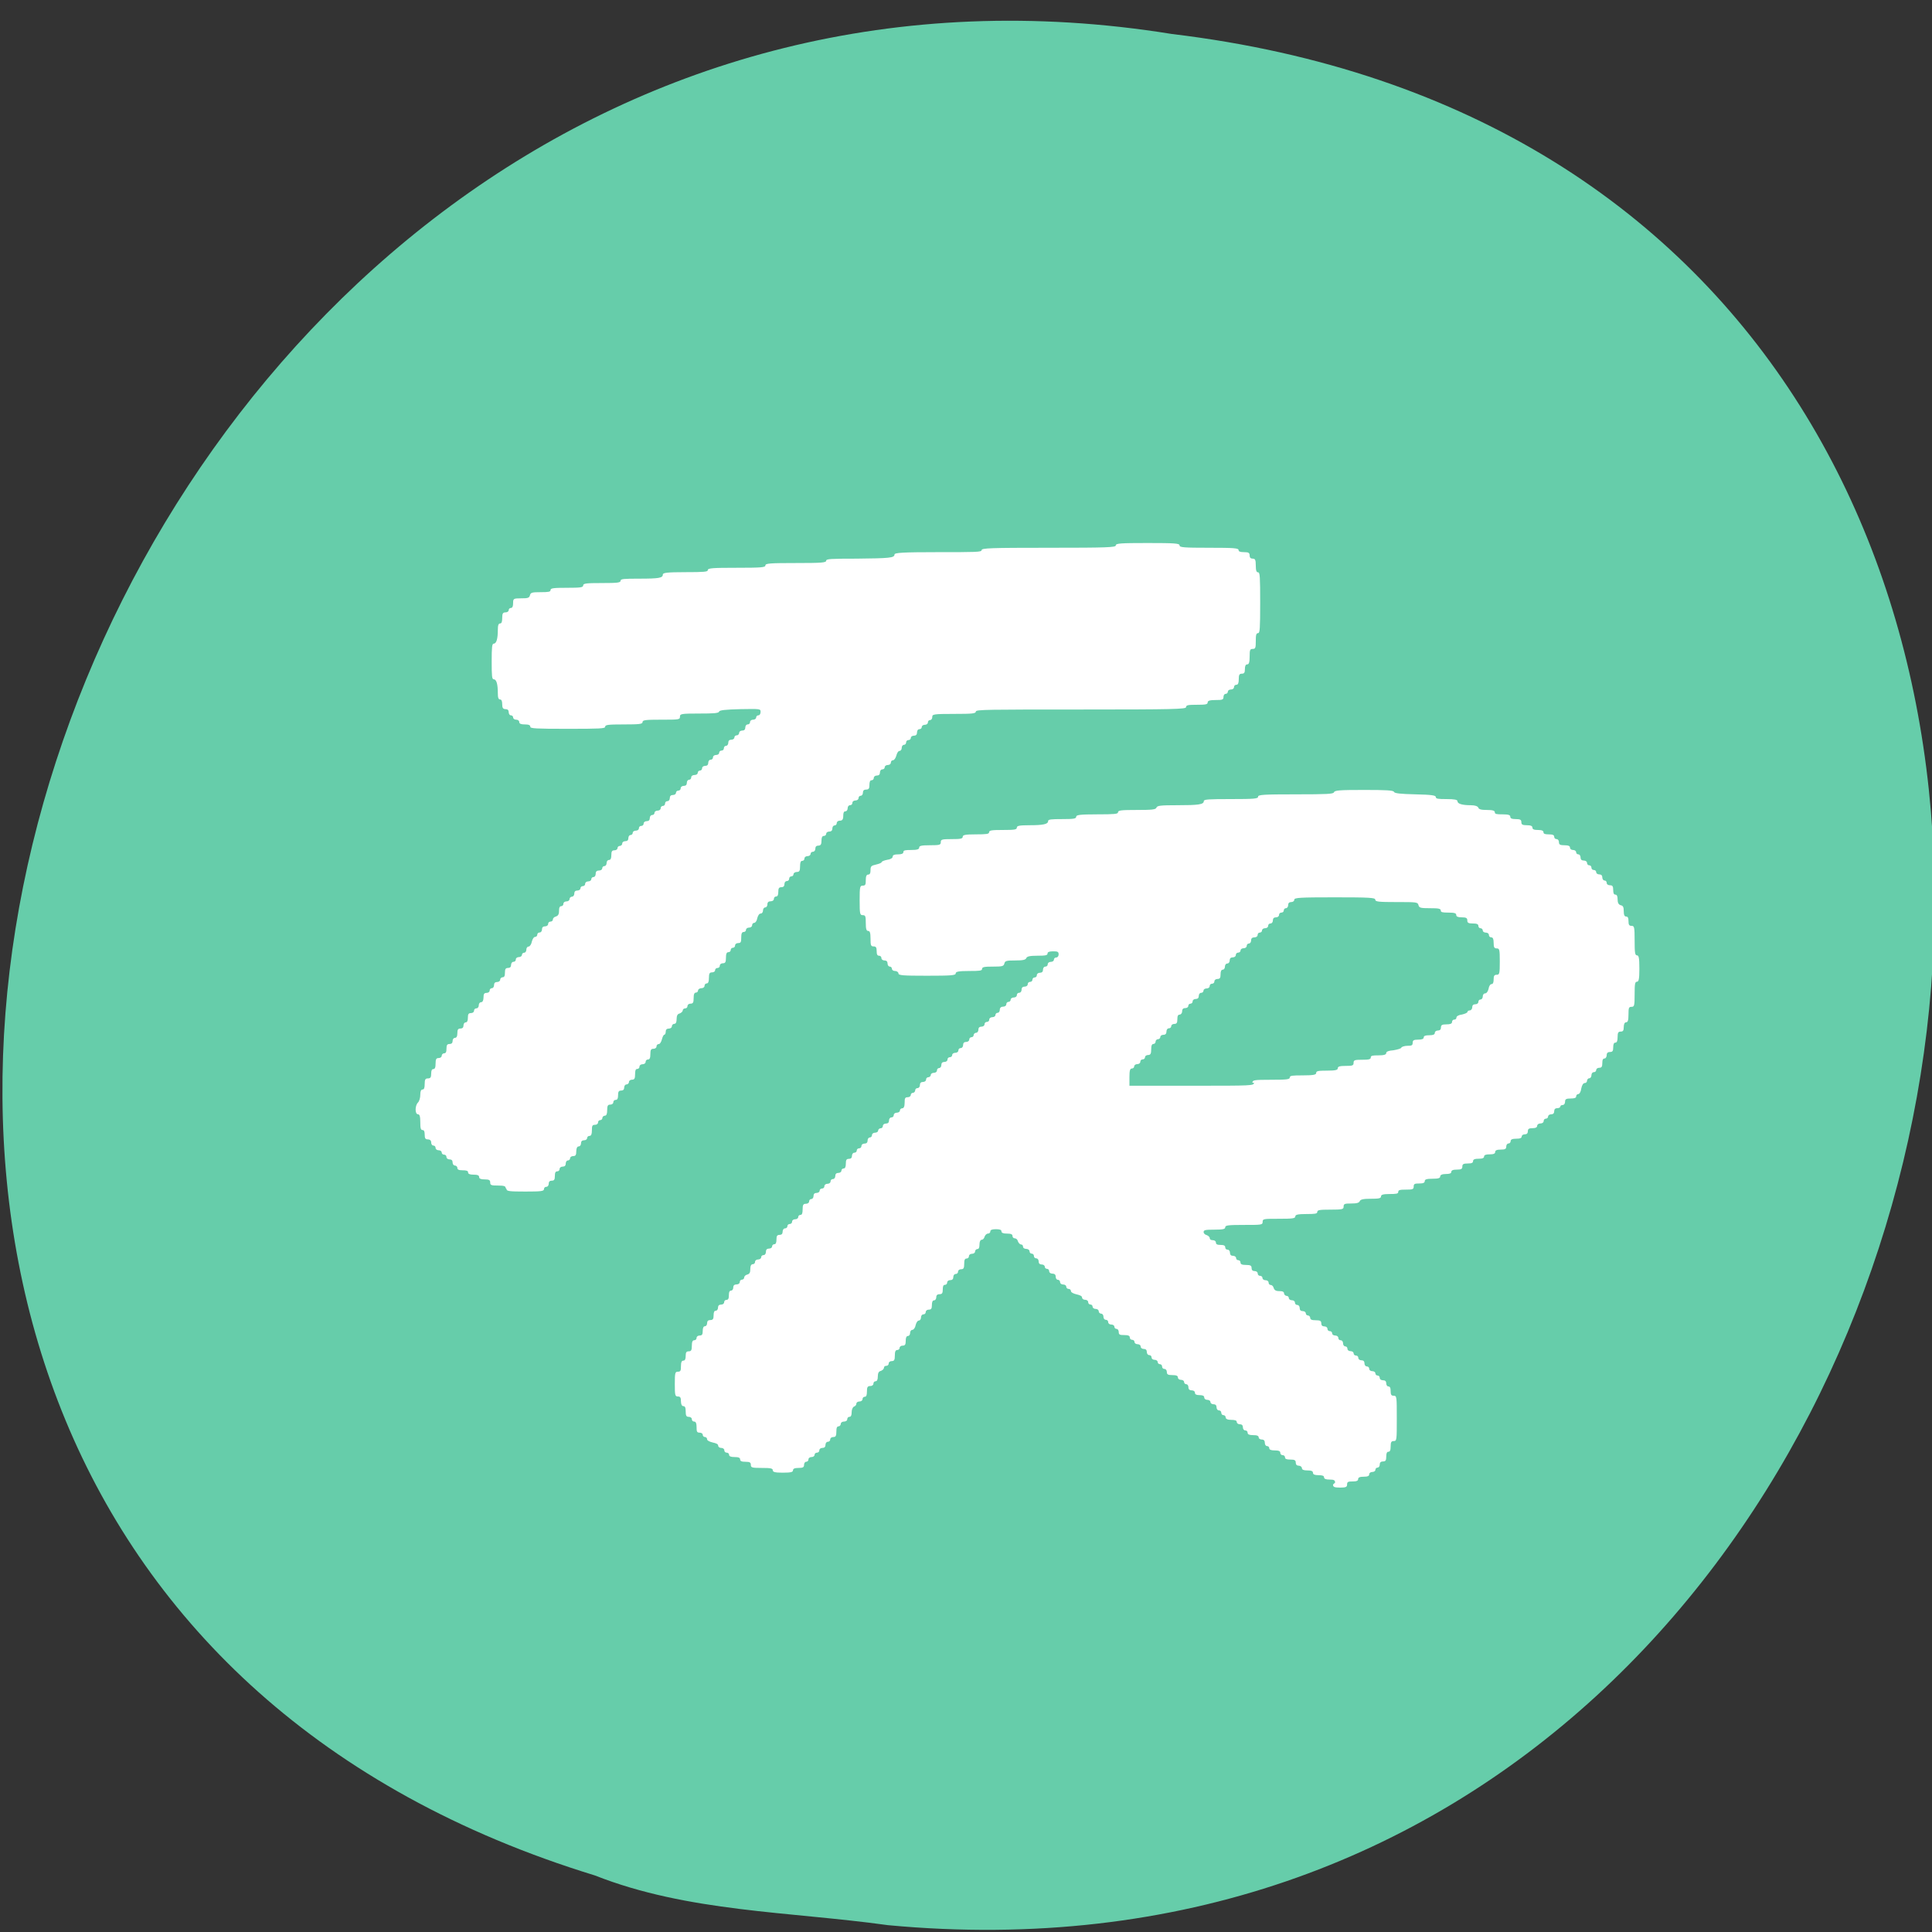 <svg xmlns="http://www.w3.org/2000/svg" viewBox="0 0 22 22"><rect x="0" y="0" width="22" height="22" fill="#333333" stroke="none"/><path d="m 10.11 21.922 c 13.344 1.254 16.938 -19.891 3.234 -21.535 c -12.602 -2.035 -19.09 17.13 -6.57 20.969 c 1.059 0.418 2.215 0.41 3.336 0.566" fill="#66cdaa"/><g fill="#fff" fill-rule="evenodd"><path d="m 15.203 16.883 c 0 -0.027 -0.012 -0.035 -0.063 -0.035 c -0.043 0 -0.063 -0.008 -0.063 -0.027 c 0 -0.016 -0.02 -0.023 -0.063 -0.023 c -0.043 0 -0.063 -0.008 -0.063 -0.027 c 0 -0.02 -0.02 -0.027 -0.063 -0.027 c -0.043 0 -0.063 -0.008 -0.063 -0.027 c 0 -0.012 -0.016 -0.027 -0.035 -0.027 c -0.023 0 -0.035 -0.012 -0.035 -0.035 c 0 -0.027 -0.012 -0.035 -0.063 -0.035 c -0.043 0 -0.059 -0.008 -0.059 -0.023 c 0 -0.016 -0.012 -0.027 -0.027 -0.027 c -0.016 0 -0.027 -0.012 -0.027 -0.027 c 0 -0.02 -0.02 -0.027 -0.063 -0.027 c -0.043 0 -0.063 -0.008 -0.063 -0.027 c 0 -0.012 -0.012 -0.023 -0.027 -0.023 c -0.012 0 -0.023 -0.016 -0.023 -0.035 c 0 -0.027 -0.012 -0.039 -0.035 -0.039 c -0.02 0 -0.035 -0.012 -0.035 -0.023 c 0 -0.02 -0.02 -0.027 -0.063 -0.027 c -0.043 0 -0.063 -0.008 -0.063 -0.027 c 0 -0.016 -0.012 -0.027 -0.027 -0.027 c -0.016 0 -0.027 -0.016 -0.027 -0.035 c 0 -0.023 -0.012 -0.035 -0.035 -0.035 c -0.02 0 -0.035 -0.012 -0.035 -0.027 c 0 -0.016 -0.02 -0.023 -0.063 -0.023 c -0.043 0 -0.063 -0.012 -0.063 -0.027 c 0 -0.016 -0.012 -0.027 -0.027 -0.027 c -0.012 0 -0.023 -0.012 -0.023 -0.027 c 0 -0.016 -0.012 -0.027 -0.027 -0.027 c -0.016 0 -0.027 -0.016 -0.027 -0.035 c 0 -0.023 -0.012 -0.035 -0.035 -0.035 c -0.02 0 -0.035 -0.012 -0.035 -0.027 c 0 -0.012 -0.016 -0.023 -0.035 -0.023 c -0.02 0 -0.035 -0.012 -0.035 -0.027 c 0 -0.02 -0.02 -0.027 -0.055 -0.027 c -0.035 0 -0.051 -0.008 -0.051 -0.027 c 0 -0.016 -0.016 -0.027 -0.035 -0.027 c -0.027 0 -0.039 -0.012 -0.039 -0.035 c 0 -0.02 -0.012 -0.035 -0.023 -0.035 c -0.016 0 -0.027 -0.012 -0.027 -0.027 c 0 -0.012 -0.016 -0.023 -0.035 -0.023 c -0.02 0 -0.035 -0.012 -0.035 -0.027 c 0 -0.02 -0.02 -0.027 -0.063 -0.027 c -0.051 0 -0.063 -0.008 -0.063 -0.035 c 0 -0.02 -0.012 -0.035 -0.027 -0.035 c -0.016 0 -0.027 -0.012 -0.027 -0.027 c 0 -0.016 -0.012 -0.027 -0.023 -0.027 c -0.016 0 -0.027 -0.012 -0.027 -0.023 c 0 -0.016 -0.016 -0.027 -0.035 -0.027 c -0.02 0 -0.035 -0.012 -0.035 -0.027 c 0 -0.016 -0.012 -0.027 -0.027 -0.027 c -0.016 0 -0.027 -0.016 -0.027 -0.035 c 0 -0.023 -0.012 -0.035 -0.035 -0.035 c -0.02 0 -0.035 -0.012 -0.035 -0.027 c 0 -0.016 -0.016 -0.027 -0.035 -0.027 c -0.02 0 -0.035 -0.012 -0.035 -0.023 c 0 -0.016 -0.012 -0.027 -0.027 -0.027 c -0.016 0 -0.027 -0.012 -0.027 -0.027 c 0 -0.02 -0.02 -0.027 -0.063 -0.027 c -0.051 0 -0.063 -0.004 -0.063 -0.035 c 0 -0.02 -0.012 -0.035 -0.023 -0.035 c -0.016 0 -0.027 -0.012 -0.027 -0.027 c 0 -0.012 -0.016 -0.023 -0.035 -0.023 c -0.02 0 -0.035 -0.012 -0.035 -0.027 c 0 -0.016 -0.012 -0.027 -0.027 -0.027 c -0.016 0 -0.027 -0.016 -0.027 -0.035 c 0 -0.02 -0.012 -0.035 -0.027 -0.035 c -0.012 0 -0.027 -0.012 -0.027 -0.027 c 0 -0.016 -0.016 -0.027 -0.035 -0.027 c -0.02 0 -0.035 -0.012 -0.035 -0.027 c 0 -0.012 -0.012 -0.023 -0.023 -0.023 c -0.016 0 -0.027 -0.012 -0.027 -0.027 c 0 -0.016 -0.016 -0.027 -0.035 -0.027 c -0.02 0 -0.035 -0.012 -0.035 -0.027 c 0 -0.016 -0.027 -0.027 -0.063 -0.035 c -0.035 -0.008 -0.063 -0.023 -0.063 -0.035 c 0 -0.016 -0.012 -0.027 -0.027 -0.027 c -0.016 0 -0.027 -0.012 -0.027 -0.027 c 0 -0.012 -0.016 -0.023 -0.035 -0.023 c -0.02 0 -0.035 -0.012 -0.035 -0.027 c 0 -0.016 -0.012 -0.027 -0.027 -0.027 c -0.012 0 -0.023 -0.016 -0.023 -0.035 c 0 -0.023 -0.012 -0.035 -0.039 -0.035 c -0.02 0 -0.035 -0.012 -0.035 -0.027 c 0 -0.016 -0.012 -0.027 -0.023 -0.027 c -0.016 0 -0.027 -0.012 -0.027 -0.023 c 0 -0.016 -0.016 -0.027 -0.035 -0.027 c -0.023 0 -0.035 -0.012 -0.035 -0.035 c 0 -0.02 -0.012 -0.035 -0.027 -0.035 c -0.016 0 -0.027 -0.012 -0.027 -0.027 c 0 -0.016 -0.012 -0.027 -0.027 -0.027 c -0.012 0 -0.023 -0.012 -0.023 -0.027 c 0 -0.016 -0.02 -0.027 -0.039 -0.027 c -0.02 0 -0.035 -0.012 -0.035 -0.023 c 0 -0.016 -0.008 -0.027 -0.023 -0.027 c -0.012 0 -0.027 -0.016 -0.035 -0.035 c -0.004 -0.02 -0.02 -0.035 -0.035 -0.035 c -0.016 0 -0.027 -0.012 -0.027 -0.027 c 0 -0.02 -0.02 -0.027 -0.063 -0.027 c -0.043 0 -0.063 -0.008 -0.063 -0.027 c 0 -0.016 -0.02 -0.023 -0.063 -0.023 c -0.043 0 -0.063 0.008 -0.063 0.023 c 0 0.016 -0.012 0.027 -0.027 0.027 c -0.016 0 -0.031 0.016 -0.039 0.035 c -0.004 0.02 -0.02 0.035 -0.031 0.035 c -0.016 0 -0.027 0.02 -0.027 0.055 c 0 0.035 -0.008 0.051 -0.023 0.051 c -0.016 0 -0.027 0.016 -0.027 0.027 c 0 0.016 -0.016 0.027 -0.035 0.027 c -0.02 0 -0.035 0.012 -0.035 0.027 c 0 0.016 -0.012 0.027 -0.027 0.027 c -0.02 0 -0.027 0.016 -0.027 0.063 c 0 0.047 -0.008 0.059 -0.035 0.059 c -0.02 0 -0.035 0.012 -0.035 0.027 c 0 0.016 -0.012 0.027 -0.027 0.027 c -0.016 0 -0.027 0.016 -0.027 0.035 c 0 0.023 -0.012 0.035 -0.035 0.035 c -0.02 0 -0.035 0.012 -0.035 0.027 c 0 0.016 -0.012 0.027 -0.027 0.027 c -0.016 0 -0.023 0.016 -0.023 0.051 c 0 0.043 -0.008 0.055 -0.035 0.055 c -0.027 0 -0.039 0.012 -0.039 0.035 c 0 0.02 -0.012 0.035 -0.023 0.035 c -0.02 0 -0.027 0.02 -0.027 0.055 c 0 0.039 -0.008 0.051 -0.035 0.051 c -0.02 0 -0.035 0.012 -0.035 0.027 c 0 0.016 -0.012 0.027 -0.027 0.027 c -0.016 0 -0.027 0.016 -0.027 0.035 c 0 0.02 -0.012 0.035 -0.023 0.035 c -0.016 0 -0.031 0.023 -0.039 0.055 c -0.004 0.027 -0.023 0.051 -0.035 0.051 c -0.016 0 -0.027 0.016 -0.027 0.035 c 0 0.02 -0.012 0.035 -0.023 0.035 c -0.02 0 -0.027 0.02 -0.027 0.055 c 0 0.043 -0.008 0.055 -0.035 0.055 c -0.02 0 -0.035 0.012 -0.035 0.027 c 0 0.012 -0.012 0.023 -0.027 0.023 c -0.02 0 -0.027 0.02 -0.027 0.063 c 0 0.051 -0.008 0.063 -0.035 0.063 c -0.02 0 -0.035 0.012 -0.035 0.027 c 0 0.016 -0.012 0.027 -0.027 0.027 c -0.016 0 -0.027 0.008 -0.027 0.023 c 0 0.012 -0.016 0.027 -0.035 0.035 c -0.023 0.004 -0.035 0.023 -0.035 0.063 c 0 0.035 -0.008 0.055 -0.027 0.055 c -0.012 0 -0.023 0.012 -0.023 0.027 c 0 0.016 -0.016 0.027 -0.035 0.027 c -0.031 0 -0.039 0.012 -0.039 0.063 c 0 0.043 -0.008 0.059 -0.023 0.059 c -0.016 0 -0.027 0.012 -0.027 0.027 c 0 0.016 -0.016 0.027 -0.035 0.027 c -0.02 0 -0.035 0.012 -0.035 0.023 c 0 0.016 -0.012 0.031 -0.027 0.035 c -0.016 0.008 -0.027 0.035 -0.027 0.066 c 0 0.035 -0.008 0.051 -0.027 0.051 c -0.012 0 -0.023 0.012 -0.023 0.027 c 0 0.016 -0.016 0.027 -0.039 0.027 c -0.02 0 -0.035 0.012 -0.035 0.027 c 0 0.012 -0.012 0.027 -0.023 0.027 c -0.02 0 -0.027 0.016 -0.027 0.059 c 0 0.051 -0.008 0.063 -0.035 0.063 c -0.02 0 -0.035 0.012 -0.035 0.027 c 0 0.016 -0.012 0.027 -0.027 0.027 c -0.016 0 -0.027 0.016 -0.027 0.035 c 0 0.023 -0.012 0.035 -0.035 0.035 c -0.02 0 -0.035 0.012 -0.035 0.027 c 0 0.016 -0.012 0.027 -0.027 0.027 c -0.016 0 -0.027 0.012 -0.027 0.023 c 0 0.016 -0.016 0.027 -0.035 0.027 c -0.02 0 -0.035 0.012 -0.035 0.027 c 0 0.016 -0.012 0.027 -0.027 0.027 c -0.012 0 -0.023 0.016 -0.023 0.035 c 0 0.027 -0.012 0.035 -0.063 0.035 c -0.043 0 -0.063 0.008 -0.063 0.027 c 0 0.02 -0.023 0.027 -0.117 0.027 c -0.09 0 -0.113 -0.008 -0.113 -0.027 c 0 -0.023 -0.027 -0.027 -0.125 -0.027 c -0.113 0 -0.125 -0.004 -0.125 -0.035 c 0 -0.027 -0.012 -0.035 -0.059 -0.035 c -0.047 0 -0.063 -0.008 -0.063 -0.027 c 0 -0.02 -0.02 -0.027 -0.063 -0.027 c -0.043 0 -0.063 -0.008 -0.063 -0.027 c 0 -0.012 -0.012 -0.023 -0.027 -0.023 c -0.016 0 -0.027 -0.012 -0.027 -0.027 c 0 -0.016 -0.016 -0.027 -0.035 -0.027 c -0.02 0 -0.035 -0.012 -0.035 -0.027 c 0 -0.016 -0.023 -0.027 -0.063 -0.035 c -0.035 -0.008 -0.063 -0.023 -0.063 -0.035 c 0 -0.016 -0.012 -0.027 -0.023 -0.027 c -0.016 0 -0.027 -0.012 -0.027 -0.027 c 0 -0.012 -0.016 -0.023 -0.035 -0.023 c -0.031 0 -0.035 -0.012 -0.035 -0.063 c 0 -0.043 -0.008 -0.063 -0.027 -0.063 c -0.016 0 -0.027 -0.012 -0.027 -0.027 c 0 -0.016 -0.016 -0.027 -0.035 -0.027 c -0.027 0 -0.035 -0.012 -0.035 -0.063 c 0 -0.043 -0.008 -0.059 -0.027 -0.059 c -0.016 0 -0.027 -0.02 -0.027 -0.055 c 0 -0.043 -0.008 -0.055 -0.035 -0.055 c -0.031 0 -0.035 -0.012 -0.035 -0.141 c 0 -0.129 0.004 -0.141 0.035 -0.141 c 0.031 0 0.035 -0.012 0.035 -0.063 c 0 -0.043 0.008 -0.063 0.027 -0.063 c 0.02 0 0.027 -0.02 0.027 -0.055 c 0 -0.039 0.008 -0.051 0.035 -0.051 c 0.027 0 0.035 -0.012 0.035 -0.063 c 0 -0.043 0.008 -0.063 0.027 -0.063 c 0.016 0 0.027 -0.012 0.027 -0.027 c 0 -0.016 0.016 -0.027 0.035 -0.027 c 0.027 0 0.035 -0.012 0.035 -0.051 c 0 -0.035 0.008 -0.055 0.027 -0.055 c 0.012 0 0.023 -0.016 0.023 -0.035 c 0 -0.023 0.012 -0.035 0.035 -0.035 c 0.031 0 0.039 -0.012 0.039 -0.055 c 0 -0.035 0.008 -0.051 0.023 -0.051 c 0.016 0 0.027 -0.016 0.027 -0.035 c 0 -0.023 0.012 -0.035 0.035 -0.035 c 0.02 0 0.035 -0.012 0.035 -0.027 c 0 -0.016 0.012 -0.027 0.027 -0.027 c 0.02 0 0.027 -0.016 0.027 -0.055 c 0 -0.035 0.008 -0.051 0.027 -0.051 c 0.012 0 0.023 -0.016 0.023 -0.035 c 0 -0.023 0.012 -0.035 0.039 -0.035 c 0.02 0 0.035 -0.012 0.035 -0.027 c 0 -0.016 0.012 -0.027 0.023 -0.027 c 0.016 0 0.027 -0.012 0.027 -0.023 c 0 -0.016 0.016 -0.031 0.035 -0.035 c 0.027 -0.008 0.035 -0.023 0.035 -0.063 c 0 -0.039 0.012 -0.055 0.027 -0.055 c 0.016 0 0.027 -0.012 0.027 -0.027 c 0 -0.016 0.016 -0.027 0.035 -0.027 c 0.02 0 0.035 -0.012 0.035 -0.027 c 0 -0.012 0.012 -0.023 0.027 -0.023 c 0.016 0 0.027 -0.016 0.027 -0.039 c 0 -0.023 0.012 -0.035 0.035 -0.035 c 0.02 0 0.035 -0.012 0.035 -0.023 c 0 -0.016 0.012 -0.027 0.027 -0.027 c 0.016 0 0.023 -0.02 0.023 -0.055 c 0 -0.039 0.008 -0.051 0.035 -0.051 c 0.023 0 0.035 -0.012 0.035 -0.035 c 0 -0.023 0.012 -0.039 0.027 -0.039 c 0.016 0 0.027 -0.012 0.027 -0.023 c 0 -0.016 0.012 -0.027 0.027 -0.027 c 0.016 0 0.027 -0.012 0.027 -0.027 c 0 -0.016 0.016 -0.027 0.035 -0.027 c 0.02 0 0.035 -0.012 0.035 -0.027 c 0 -0.012 0.012 -0.023 0.027 -0.023 c 0.016 0 0.023 -0.02 0.023 -0.063 c 0 -0.051 0.008 -0.063 0.035 -0.063 c 0.023 0 0.039 -0.012 0.039 -0.027 c 0 -0.016 0.012 -0.027 0.023 -0.027 c 0.016 0 0.027 -0.016 0.027 -0.035 c 0 -0.023 0.012 -0.035 0.035 -0.035 c 0.02 0 0.035 -0.012 0.035 -0.027 c 0 -0.012 0.012 -0.023 0.027 -0.023 c 0.016 0 0.027 -0.012 0.027 -0.027 c 0 -0.016 0.016 -0.027 0.035 -0.027 c 0.02 0 0.035 -0.012 0.035 -0.027 c 0 -0.016 0.012 -0.027 0.027 -0.027 c 0.016 0 0.027 -0.016 0.027 -0.035 c 0 -0.023 0.012 -0.035 0.035 -0.035 c 0.02 0 0.035 -0.012 0.035 -0.027 c 0 -0.012 0.012 -0.023 0.023 -0.023 c 0.02 0 0.027 -0.02 0.027 -0.055 c 0 -0.043 0.008 -0.055 0.035 -0.055 c 0.023 0 0.035 -0.012 0.035 -0.035 c 0 -0.02 0.012 -0.035 0.027 -0.035 c 0.016 0 0.027 -0.012 0.027 -0.023 c 0 -0.016 0.012 -0.027 0.027 -0.027 c 0.016 0 0.027 -0.012 0.027 -0.027 c 0 -0.016 0.016 -0.027 0.035 -0.027 c 0.023 0 0.035 -0.012 0.035 -0.035 c 0 -0.02 0.012 -0.035 0.027 -0.035 c 0.012 0 0.023 -0.012 0.023 -0.027 c 0 -0.016 0.016 -0.027 0.035 -0.027 c 0.02 0 0.035 -0.012 0.035 -0.023 c 0 -0.016 0.016 -0.027 0.027 -0.027 c 0.016 0 0.027 -0.012 0.027 -0.027 c 0 -0.016 0.016 -0.027 0.035 -0.027 c 0.023 0 0.035 -0.012 0.035 -0.035 c 0 -0.02 0.012 -0.035 0.027 -0.035 c 0.016 0 0.027 -0.012 0.027 -0.027 c 0 -0.016 0.016 -0.027 0.035 -0.027 c 0.02 0 0.035 -0.012 0.035 -0.023 c 0 -0.016 0.012 -0.027 0.027 -0.027 c 0.016 0 0.027 -0.02 0.027 -0.063 c 0 -0.051 0.004 -0.063 0.035 -0.063 c 0.02 0 0.035 -0.012 0.035 -0.027 c 0 -0.012 0.012 -0.023 0.023 -0.023 c 0.016 0 0.027 -0.016 0.027 -0.027 c 0 -0.016 0.012 -0.027 0.027 -0.027 c 0.016 0 0.027 -0.016 0.027 -0.035 c 0 -0.023 0.012 -0.035 0.035 -0.035 c 0.02 0 0.035 -0.012 0.035 -0.027 c 0 -0.016 0.012 -0.027 0.027 -0.027 c 0.012 0 0.027 -0.012 0.027 -0.027 c 0 -0.012 0.016 -0.023 0.035 -0.023 c 0.02 0 0.035 -0.012 0.035 -0.027 c 0 -0.016 0.012 -0.027 0.023 -0.027 c 0.016 0 0.027 -0.016 0.027 -0.035 c 0 -0.023 0.012 -0.035 0.035 -0.035 c 0.02 0 0.035 -0.012 0.035 -0.027 c 0 -0.016 0.012 -0.027 0.027 -0.027 c 0.016 0 0.027 -0.012 0.027 -0.027 c 0 -0.012 0.016 -0.023 0.035 -0.023 c 0.02 0 0.035 -0.012 0.035 -0.027 c 0 -0.016 0.012 -0.027 0.027 -0.027 c 0.016 0 0.027 -0.016 0.027 -0.035 c 0 -0.023 0.012 -0.035 0.035 -0.035 c 0.02 0 0.035 -0.012 0.035 -0.027 c 0 -0.016 0.012 -0.027 0.027 -0.027 c 0.012 0 0.023 -0.012 0.023 -0.023 c 0 -0.016 0.016 -0.027 0.027 -0.027 c 0.016 0 0.027 -0.016 0.027 -0.035 c 0 -0.023 0.012 -0.035 0.035 -0.035 c 0.02 0 0.035 -0.012 0.035 -0.027 c 0 -0.016 0.012 -0.027 0.027 -0.027 c 0.016 0 0.027 -0.012 0.027 -0.027 c 0 -0.016 0.016 -0.027 0.035 -0.027 c 0.02 0 0.035 -0.012 0.035 -0.023 c 0 -0.016 0.012 -0.027 0.027 -0.027 c 0.012 0 0.023 -0.016 0.023 -0.035 c 0 -0.023 0.016 -0.035 0.039 -0.035 c 0.02 0 0.035 -0.012 0.035 -0.027 c 0 -0.016 0.012 -0.027 0.023 -0.027 c 0.016 0 0.027 -0.012 0.027 -0.027 c 0 -0.012 0.016 -0.023 0.035 -0.023 c 0.02 0 0.035 -0.012 0.035 -0.027 c 0 -0.016 0.012 -0.027 0.027 -0.027 c 0.016 0 0.027 -0.016 0.027 -0.035 c 0 -0.023 0.012 -0.035 0.035 -0.035 c 0.02 0 0.035 -0.012 0.035 -0.027 c 0 -0.016 0.012 -0.027 0.027 -0.027 c 0.016 0 0.027 -0.012 0.027 -0.027 c 0 -0.012 0.012 -0.023 0.023 -0.023 c 0.016 0 0.027 -0.012 0.027 -0.027 c 0 -0.016 0.016 -0.027 0.035 -0.027 c 0.023 0 0.035 -0.012 0.035 -0.035 c 0 -0.02 0.012 -0.035 0.027 -0.035 c 0.016 0 0.027 -0.012 0.027 -0.027 c 0 -0.016 0.016 -0.027 0.035 -0.027 c 0.02 0 0.035 -0.012 0.035 -0.023 c 0 -0.016 0.012 -0.027 0.027 -0.027 c 0.016 0 0.027 -0.016 0.027 -0.035 c 0 -0.031 -0.012 -0.035 -0.063 -0.035 c -0.043 0 -0.063 0.008 -0.063 0.023 c 0 0.023 -0.023 0.027 -0.117 0.027 c -0.086 0 -0.117 0.008 -0.125 0.027 c -0.008 0.02 -0.039 0.027 -0.125 0.027 c -0.102 0 -0.117 0.004 -0.125 0.035 c -0.008 0.031 -0.023 0.035 -0.129 0.035 c -0.098 0 -0.125 0.004 -0.125 0.027 c 0 0.02 -0.027 0.023 -0.148 0.023 c -0.121 0 -0.152 0.008 -0.152 0.027 c 0 0.023 -0.047 0.027 -0.328 0.027 c -0.277 0 -0.324 -0.004 -0.324 -0.027 c 0 -0.012 -0.016 -0.027 -0.039 -0.027 c -0.02 0 -0.035 -0.012 -0.035 -0.023 c 0 -0.016 -0.012 -0.027 -0.023 -0.027 c -0.016 0 -0.027 -0.016 -0.027 -0.035 c 0 -0.023 -0.012 -0.035 -0.035 -0.035 c -0.02 0 -0.035 -0.012 -0.035 -0.027 c 0 -0.016 -0.012 -0.027 -0.027 -0.027 c -0.02 0 -0.027 -0.016 -0.027 -0.051 c 0 -0.043 -0.008 -0.055 -0.035 -0.055 c -0.031 0 -0.035 -0.012 -0.035 -0.09 c 0 -0.066 -0.008 -0.086 -0.027 -0.086 c -0.02 0 -0.027 -0.023 -0.027 -0.09 c 0 -0.078 -0.004 -0.09 -0.035 -0.09 c -0.031 0 -0.035 -0.012 -0.035 -0.168 c 0 -0.156 0.004 -0.168 0.035 -0.168 c 0.031 0 0.035 -0.012 0.035 -0.063 c 0 -0.043 0.008 -0.063 0.027 -0.063 c 0.02 0 0.027 -0.016 0.027 -0.051 c 0 -0.043 0.008 -0.051 0.063 -0.063 c 0.035 -0.008 0.063 -0.02 0.063 -0.027 c 0 -0.008 0.027 -0.02 0.063 -0.027 c 0.035 -0.004 0.063 -0.02 0.063 -0.035 c 0 -0.02 0.02 -0.027 0.059 -0.027 c 0.043 0 0.063 -0.008 0.063 -0.027 c 0 -0.02 0.023 -0.023 0.09 -0.023 c 0.066 0 0.09 -0.008 0.09 -0.027 c 0 -0.02 0.023 -0.027 0.121 -0.027 c 0.113 0 0.125 -0.004 0.125 -0.035 c 0 -0.031 0.012 -0.035 0.125 -0.035 c 0.098 0 0.125 -0.004 0.125 -0.027 c 0 -0.02 0.027 -0.027 0.148 -0.027 c 0.121 0 0.152 -0.004 0.152 -0.023 c 0 -0.023 0.027 -0.027 0.16 -0.027 c 0.129 0 0.156 -0.004 0.156 -0.027 c 0 -0.02 0.027 -0.027 0.141 -0.027 c 0.16 0 0.215 -0.012 0.215 -0.047 c 0 -0.02 0.035 -0.023 0.16 -0.023 c 0.129 0 0.16 -0.004 0.16 -0.027 c 0 -0.02 0.039 -0.027 0.238 -0.027 c 0.199 0 0.238 -0.004 0.238 -0.023 c 0 -0.023 0.035 -0.027 0.215 -0.027 c 0.172 0 0.215 -0.004 0.223 -0.027 c 0.008 -0.023 0.051 -0.027 0.234 -0.027 c 0.246 0 0.305 -0.008 0.305 -0.047 c 0 -0.02 0.055 -0.023 0.309 -0.023 c 0.266 0 0.309 -0.004 0.309 -0.027 c 0 -0.023 0.063 -0.027 0.426 -0.027 c 0.363 0 0.43 -0.004 0.438 -0.023 c 0.008 -0.023 0.063 -0.027 0.344 -0.027 c 0.25 0 0.336 0.004 0.34 0.023 c 0.008 0.016 0.074 0.023 0.242 0.027 c 0.188 0.004 0.234 0.012 0.234 0.031 c 0 0.02 0.027 0.023 0.121 0.023 c 0.094 0 0.125 0.008 0.125 0.023 c 0 0.031 0.055 0.047 0.152 0.047 c 0.051 0 0.078 0.012 0.086 0.027 c 0.004 0.02 0.035 0.027 0.098 0.027 c 0.066 0 0.09 0.008 0.09 0.027 c 0 0.02 0.02 0.023 0.09 0.023 c 0.066 0 0.086 0.008 0.086 0.027 c 0 0.02 0.02 0.027 0.063 0.027 c 0.051 0 0.063 0.008 0.063 0.035 c 0 0.027 0.012 0.035 0.063 0.035 c 0.043 0 0.063 0.008 0.063 0.027 c 0 0.02 0.02 0.027 0.063 0.027 c 0.043 0 0.063 0.008 0.063 0.027 c 0 0.016 0.016 0.023 0.059 0.023 c 0.047 0 0.063 0.008 0.063 0.027 c 0 0.016 0.012 0.027 0.027 0.027 c 0.016 0 0.027 0.016 0.027 0.035 c 0 0.027 0.012 0.035 0.063 0.035 c 0.043 0 0.063 0.008 0.063 0.027 c 0 0.016 0.016 0.027 0.035 0.027 c 0.02 0 0.035 0.012 0.035 0.027 c 0 0.012 0.012 0.023 0.027 0.023 c 0.012 0 0.023 0.016 0.023 0.035 c 0 0.023 0.012 0.035 0.035 0.035 c 0.023 0 0.039 0.012 0.039 0.027 c 0 0.016 0.012 0.027 0.023 0.027 c 0.016 0 0.027 0.012 0.027 0.027 c 0 0.016 0.012 0.027 0.027 0.027 c 0.016 0 0.027 0.012 0.027 0.023 c 0 0.016 0.016 0.027 0.035 0.027 c 0.023 0 0.035 0.012 0.035 0.035 c 0 0.02 0.012 0.035 0.027 0.035 c 0.012 0 0.023 0.012 0.023 0.027 c 0 0.016 0.016 0.027 0.039 0.027 c 0.027 0 0.035 0.012 0.035 0.055 c 0 0.035 0.008 0.051 0.023 0.051 c 0.02 0 0.027 0.02 0.027 0.055 c 0 0.039 0.012 0.059 0.035 0.066 c 0.027 0.004 0.035 0.023 0.035 0.066 c 0 0.043 0.008 0.063 0.027 0.063 c 0.02 0 0.027 0.016 0.027 0.051 c 0 0.043 0.008 0.055 0.035 0.055 c 0.031 0 0.035 0.012 0.035 0.168 c 0 0.137 0.004 0.168 0.027 0.168 c 0.02 0 0.027 0.027 0.027 0.152 c 0 0.121 -0.008 0.148 -0.027 0.148 c -0.023 0 -0.027 0.027 -0.027 0.141 c 0 0.133 -0.004 0.145 -0.035 0.145 c -0.031 0 -0.035 0.012 -0.035 0.086 c 0 0.07 -0.008 0.09 -0.027 0.09 c -0.016 0 -0.027 0.02 -0.027 0.055 c 0 0.039 -0.008 0.051 -0.035 0.051 c -0.027 0 -0.035 0.012 -0.035 0.063 c 0 0.043 -0.008 0.063 -0.027 0.063 c -0.016 0 -0.023 0.02 -0.023 0.055 c 0 0.039 -0.008 0.051 -0.035 0.051 c -0.027 0 -0.039 0.012 -0.039 0.035 c 0 0.02 -0.012 0.039 -0.023 0.039 c -0.02 0 -0.027 0.016 -0.027 0.051 c 0 0.043 -0.008 0.055 -0.035 0.055 c -0.02 0 -0.035 0.012 -0.035 0.027 c 0 0.012 -0.012 0.023 -0.027 0.023 c -0.016 0 -0.027 0.016 -0.027 0.035 c 0 0.02 -0.012 0.035 -0.027 0.035 c -0.012 0 -0.023 0.016 -0.023 0.027 c 0 0.016 -0.012 0.027 -0.027 0.027 c -0.016 0 -0.031 0.023 -0.039 0.063 c -0.004 0.035 -0.02 0.063 -0.035 0.063 c -0.012 0 -0.023 0.012 -0.023 0.027 c 0 0.016 -0.02 0.023 -0.063 0.023 c -0.051 0 -0.063 0.008 -0.063 0.035 c 0 0.023 -0.012 0.039 -0.027 0.039 c -0.016 0 -0.027 0.008 -0.027 0.016 c 0 0.012 -0.016 0.02 -0.035 0.02 c -0.023 0 -0.035 0.012 -0.035 0.035 c 0 0.023 -0.012 0.035 -0.035 0.035 c -0.02 0 -0.035 0.012 -0.035 0.027 c 0 0.012 -0.012 0.023 -0.027 0.023 c -0.012 0 -0.023 0.012 -0.023 0.027 c 0 0.016 -0.016 0.027 -0.035 0.027 c -0.023 0 -0.039 0.012 -0.039 0.027 c 0 0.016 -0.016 0.027 -0.051 0.027 c -0.043 0 -0.055 0.008 -0.055 0.035 c 0 0.023 -0.012 0.035 -0.035 0.035 c -0.02 0 -0.035 0.012 -0.035 0.023 c 0 0.02 -0.02 0.027 -0.063 0.027 c -0.043 0 -0.063 0.008 -0.063 0.027 c 0 0.016 -0.012 0.027 -0.023 0.027 c -0.016 0 -0.027 0.016 -0.027 0.035 c 0 0.027 -0.012 0.035 -0.063 0.035 c -0.043 0 -0.063 0.008 -0.063 0.027 c 0 0.02 -0.02 0.027 -0.063 0.027 c -0.043 0 -0.063 0.008 -0.063 0.023 c 0 0.02 -0.02 0.027 -0.063 0.027 c -0.043 0 -0.063 0.008 -0.063 0.027 c 0 0.02 -0.016 0.027 -0.059 0.027 c -0.051 0 -0.063 0.008 -0.063 0.035 c 0 0.027 -0.012 0.035 -0.063 0.035 c -0.043 0 -0.063 0.008 -0.063 0.027 c 0 0.016 -0.02 0.023 -0.063 0.023 c -0.043 0 -0.063 0.012 -0.063 0.027 c 0 0.02 -0.02 0.027 -0.09 0.027 c -0.066 0 -0.086 0.008 -0.086 0.027 c 0 0.02 -0.02 0.027 -0.063 0.027 c -0.051 0 -0.063 0.004 -0.063 0.035 c 0 0.031 -0.012 0.035 -0.09 0.035 c -0.066 0 -0.086 0.004 -0.086 0.027 c 0 0.02 -0.023 0.023 -0.098 0.023 c -0.074 0 -0.098 0.008 -0.098 0.027 c 0 0.023 -0.027 0.027 -0.117 0.027 c -0.086 0 -0.117 0.008 -0.125 0.027 c -0.008 0.02 -0.035 0.027 -0.098 0.027 c -0.074 0 -0.086 0.004 -0.086 0.035 c 0 0.031 -0.012 0.035 -0.152 0.035 c -0.121 0 -0.148 0.004 -0.148 0.027 c 0 0.02 -0.027 0.023 -0.125 0.023 c -0.098 0 -0.125 0.008 -0.125 0.027 c 0 0.023 -0.031 0.027 -0.184 0.027 c -0.176 0 -0.188 0 -0.188 0.035 c 0 0.035 -0.012 0.035 -0.211 0.035 c -0.18 0 -0.215 0.004 -0.215 0.027 c 0 0.02 -0.023 0.027 -0.125 0.027 c -0.102 0 -0.121 0.004 -0.121 0.027 c 0 0.016 0.016 0.031 0.035 0.035 c 0.02 0.008 0.035 0.023 0.035 0.035 c 0 0.016 0.016 0.023 0.035 0.023 c 0.02 0 0.035 0.012 0.035 0.027 c 0 0.02 0.016 0.027 0.055 0.027 c 0.035 0 0.051 0.008 0.051 0.027 c 0 0.016 0.012 0.027 0.027 0.027 c 0.016 0 0.027 0.016 0.027 0.035 c 0 0.023 0.012 0.035 0.035 0.035 c 0.02 0 0.035 0.012 0.035 0.027 c 0 0.012 0.012 0.023 0.027 0.023 c 0.012 0 0.023 0.012 0.023 0.027 c 0 0.02 0.02 0.027 0.063 0.027 c 0.051 0 0.063 0.008 0.063 0.035 c 0 0.023 0.012 0.035 0.035 0.035 c 0.02 0 0.035 0.012 0.035 0.027 c 0 0.016 0.012 0.027 0.027 0.027 c 0.016 0 0.027 0.012 0.027 0.023 c 0 0.016 0.016 0.027 0.035 0.027 c 0.02 0 0.035 0.012 0.035 0.027 c 0 0.016 0.012 0.027 0.023 0.027 c 0.016 0 0.031 0.016 0.035 0.035 c 0.008 0.023 0.023 0.035 0.063 0.035 c 0.039 0 0.055 0.008 0.055 0.027 c 0 0.012 0.016 0.027 0.027 0.027 c 0.016 0 0.027 0.012 0.027 0.023 c 0 0.016 0.016 0.027 0.035 0.027 c 0.02 0 0.035 0.012 0.035 0.027 c 0 0.016 0.012 0.027 0.027 0.027 c 0.016 0 0.027 0.016 0.027 0.035 c 0 0.023 0.012 0.035 0.035 0.035 c 0.02 0 0.035 0.012 0.035 0.027 c 0 0.012 0.012 0.023 0.027 0.023 c 0.012 0 0.023 0.016 0.023 0.027 c 0 0.02 0.02 0.027 0.063 0.027 c 0.051 0 0.063 0.008 0.063 0.035 c 0 0.023 0.012 0.035 0.035 0.035 c 0.02 0 0.035 0.012 0.035 0.027 c 0 0.016 0.012 0.027 0.027 0.027 c 0.016 0 0.027 0.012 0.027 0.027 c 0 0.012 0.016 0.023 0.035 0.023 c 0.02 0 0.035 0.012 0.035 0.027 c 0 0.016 0.012 0.027 0.027 0.027 c 0.016 0 0.027 0.016 0.027 0.035 c 0 0.02 0.012 0.035 0.027 0.035 c 0.012 0 0.023 0.012 0.023 0.027 c 0 0.016 0.016 0.027 0.035 0.027 c 0.02 0 0.035 0.012 0.035 0.023 c 0 0.016 0.012 0.027 0.027 0.027 c 0.016 0 0.027 0.012 0.027 0.027 c 0 0.016 0.016 0.027 0.035 0.027 c 0.023 0 0.035 0.012 0.035 0.035 c 0 0.02 0.012 0.035 0.027 0.035 c 0.016 0 0.027 0.012 0.027 0.027 c 0 0.016 0.016 0.027 0.035 0.027 c 0.02 0 0.035 0.012 0.035 0.023 c 0 0.016 0.012 0.027 0.027 0.027 c 0.012 0 0.023 0.012 0.023 0.027 c 0 0.016 0.016 0.027 0.039 0.027 c 0.023 0 0.035 0.012 0.035 0.035 c 0 0.02 0.012 0.035 0.023 0.035 c 0.02 0 0.027 0.016 0.027 0.055 c 0 0.039 0.008 0.051 0.035 0.051 c 0.035 0 0.035 0.012 0.035 0.258 c 0 0.246 0 0.258 -0.035 0.258 c -0.027 0 -0.035 0.012 -0.035 0.063 c 0 0.043 -0.008 0.059 -0.027 0.059 c -0.016 0 -0.023 0.02 -0.023 0.055 c 0 0.043 -0.008 0.055 -0.035 0.055 c -0.027 0 -0.039 0.012 -0.039 0.035 c 0 0.02 -0.012 0.035 -0.023 0.035 c -0.016 0 -0.027 0.012 -0.027 0.027 c 0 0.012 -0.016 0.023 -0.035 0.023 c -0.02 0 -0.035 0.012 -0.035 0.027 c 0 0.02 -0.02 0.027 -0.063 0.027 c -0.043 0 -0.063 0.008 -0.063 0.027 c 0 0.02 -0.02 0.027 -0.063 0.027 c -0.051 0 -0.063 0.004 -0.063 0.035 c 0 0.027 -0.012 0.035 -0.078 0.035 c -0.07 0 -0.082 -0.008 -0.082 -0.035 m -0.918 -4.574 c 0 -0.031 0.012 -0.035 0.211 -0.035 c 0.18 0 0.215 -0.004 0.215 -0.027 c 0 -0.02 0.027 -0.023 0.148 -0.023 c 0.125 0 0.152 -0.008 0.152 -0.027 c 0 -0.023 0.023 -0.027 0.125 -0.027 c 0.098 0 0.121 -0.008 0.121 -0.027 c 0 -0.02 0.023 -0.027 0.09 -0.027 c 0.078 0 0.09 -0.004 0.09 -0.035 c 0 -0.031 0.012 -0.035 0.098 -0.035 c 0.074 0 0.098 -0.004 0.098 -0.027 c 0 -0.02 0.02 -0.023 0.086 -0.023 c 0.063 0 0.09 -0.008 0.09 -0.027 c 0 -0.016 0.027 -0.027 0.082 -0.031 c 0.047 -0.008 0.09 -0.02 0.09 -0.031 c 0.004 -0.008 0.035 -0.02 0.07 -0.02 c 0.047 0 0.059 -0.004 0.059 -0.035 c 0 -0.027 0.012 -0.035 0.063 -0.035 c 0.043 0 0.063 -0.008 0.063 -0.027 c 0 -0.016 0.02 -0.023 0.063 -0.023 c 0.043 0 0.063 -0.008 0.063 -0.027 c 0 -0.016 0.016 -0.027 0.035 -0.027 c 0.023 0 0.035 -0.012 0.035 -0.035 c 0 -0.027 0.012 -0.035 0.063 -0.035 c 0.043 0 0.063 -0.008 0.063 -0.027 c 0 -0.016 0.012 -0.027 0.023 -0.027 c 0.016 0 0.027 -0.008 0.027 -0.023 c 0 -0.016 0.027 -0.031 0.063 -0.035 c 0.035 -0.008 0.063 -0.02 0.063 -0.031 c 0 -0.008 0.012 -0.016 0.027 -0.016 c 0.012 0 0.027 -0.016 0.027 -0.035 c 0 -0.023 0.012 -0.035 0.035 -0.035 c 0.02 0 0.035 -0.012 0.035 -0.027 c 0 -0.016 0.012 -0.027 0.023 -0.027 c 0.016 0 0.027 -0.016 0.027 -0.035 c 0 -0.02 0.012 -0.035 0.027 -0.035 c 0.016 0 0.031 -0.02 0.039 -0.051 c 0.004 -0.031 0.02 -0.055 0.035 -0.055 c 0.016 0 0.023 -0.02 0.023 -0.055 c 0 -0.039 0.008 -0.051 0.035 -0.051 c 0.031 0 0.035 -0.012 0.035 -0.152 c 0 -0.137 -0.004 -0.148 -0.035 -0.148 c -0.027 0 -0.035 -0.012 -0.035 -0.063 c 0 -0.043 -0.008 -0.063 -0.027 -0.063 c -0.016 0 -0.027 -0.012 -0.027 -0.027 c 0 -0.016 -0.016 -0.027 -0.035 -0.027 c -0.02 0 -0.035 -0.012 -0.035 -0.023 c 0 -0.016 -0.012 -0.027 -0.027 -0.027 c -0.012 0 -0.023 -0.012 -0.023 -0.027 c 0 -0.02 -0.02 -0.027 -0.063 -0.027 c -0.051 0 -0.063 -0.008 -0.063 -0.035 c 0 -0.027 -0.012 -0.035 -0.063 -0.035 c -0.043 0 -0.063 -0.008 -0.063 -0.027 c 0 -0.02 -0.02 -0.027 -0.09 -0.027 c -0.066 0 -0.086 -0.004 -0.086 -0.023 c 0 -0.023 -0.027 -0.027 -0.121 -0.027 c -0.109 0 -0.125 -0.004 -0.133 -0.035 c -0.008 -0.035 -0.023 -0.035 -0.25 -0.035 c -0.203 0 -0.242 -0.004 -0.242 -0.027 c 0 -0.023 -0.063 -0.027 -0.461 -0.027 c -0.398 0 -0.461 0.004 -0.461 0.027 c 0 0.016 -0.016 0.027 -0.035 0.027 c -0.023 0 -0.035 0.012 -0.035 0.035 c 0 0.02 -0.012 0.035 -0.027 0.035 c -0.012 0 -0.023 0.012 -0.023 0.027 c 0 0.012 -0.012 0.023 -0.027 0.023 c -0.016 0 -0.027 0.012 -0.027 0.027 c 0 0.016 -0.016 0.027 -0.035 0.027 c -0.023 0 -0.035 0.012 -0.035 0.035 c 0 0.02 -0.012 0.035 -0.027 0.035 c -0.016 0 -0.027 0.012 -0.027 0.027 c 0 0.016 -0.016 0.027 -0.035 0.027 c -0.02 0 -0.035 0.012 -0.035 0.027 c 0 0.012 -0.012 0.023 -0.027 0.023 c -0.012 0 -0.023 0.012 -0.023 0.027 c 0 0.016 -0.016 0.027 -0.035 0.027 c -0.027 0 -0.039 0.012 -0.039 0.035 c 0 0.02 -0.012 0.035 -0.023 0.035 c -0.016 0 -0.027 0.012 -0.027 0.027 c 0 0.016 -0.016 0.027 -0.035 0.027 c -0.02 0 -0.035 0.012 -0.035 0.023 c 0 0.016 -0.012 0.027 -0.027 0.027 c -0.016 0 -0.027 0.012 -0.027 0.027 c 0 0.016 -0.016 0.027 -0.035 0.027 c -0.023 0 -0.035 0.012 -0.035 0.035 c 0 0.02 -0.012 0.035 -0.027 0.035 c -0.016 0 -0.027 0.016 -0.027 0.035 c 0 0.02 -0.012 0.035 -0.023 0.035 c -0.02 0 -0.027 0.02 -0.027 0.055 c 0 0.039 -0.008 0.051 -0.035 0.051 c -0.02 0 -0.035 0.012 -0.035 0.027 c 0 0.016 -0.012 0.027 -0.027 0.027 c -0.016 0 -0.027 0.012 -0.027 0.027 c 0 0.016 -0.016 0.027 -0.035 0.027 c -0.02 0 -0.035 0.012 -0.035 0.023 c 0 0.016 -0.012 0.027 -0.027 0.027 c -0.016 0 -0.027 0.016 -0.027 0.035 c 0 0.023 -0.012 0.035 -0.035 0.035 c -0.02 0 -0.035 0.012 -0.035 0.027 c 0 0.016 -0.012 0.027 -0.027 0.027 c -0.012 0 -0.023 0.012 -0.023 0.027 c 0 0.012 -0.016 0.023 -0.035 0.023 c -0.023 0 -0.035 0.012 -0.035 0.039 c 0 0.02 -0.016 0.035 -0.027 0.035 c -0.02 0 -0.027 0.016 -0.027 0.051 c 0 0.043 -0.008 0.055 -0.035 0.055 c -0.02 0 -0.035 0.012 -0.035 0.027 c 0 0.012 -0.012 0.023 -0.027 0.023 c -0.016 0 -0.027 0.016 -0.027 0.035 c 0 0.027 -0.012 0.039 -0.035 0.039 c -0.02 0 -0.035 0.012 -0.035 0.023 c 0 0.016 -0.012 0.027 -0.027 0.027 c -0.012 0 -0.027 0.012 -0.027 0.027 c 0 0.016 -0.012 0.027 -0.023 0.027 c -0.02 0 -0.027 0.02 -0.027 0.063 c 0 0.047 -0.008 0.063 -0.035 0.063 c -0.02 0 -0.035 0.012 -0.035 0.023 c 0 0.016 -0.012 0.027 -0.027 0.027 c -0.016 0 -0.027 0.012 -0.027 0.027 c 0 0.016 -0.016 0.027 -0.035 0.027 c -0.02 0 -0.035 0.012 -0.035 0.027 c 0 0.012 -0.012 0.023 -0.027 0.023 c -0.02 0 -0.027 0.023 -0.027 0.098 v 0.098 h 0.711 c 0.695 0 0.707 0 0.707 -0.035"/><path d="m 5.758 13.527 c 0 -0.02 -0.02 -0.027 -0.086 -0.027 c -0.078 0 -0.09 -0.004 -0.09 -0.035 c 0 -0.027 -0.012 -0.035 -0.063 -0.035 c -0.043 0 -0.063 -0.008 -0.063 -0.027 c 0 -0.02 -0.02 -0.027 -0.063 -0.027 c -0.043 0 -0.063 -0.008 -0.063 -0.027 c 0 -0.016 -0.016 -0.023 -0.063 -0.023 c -0.043 0 -0.059 -0.008 -0.059 -0.027 c 0 -0.016 -0.016 -0.027 -0.027 -0.027 c -0.016 0 -0.027 -0.016 -0.027 -0.035 c 0 -0.023 -0.012 -0.035 -0.035 -0.035 c -0.02 0 -0.035 -0.012 -0.035 -0.027 c 0 -0.016 -0.012 -0.027 -0.027 -0.027 c -0.016 0 -0.027 -0.012 -0.027 -0.023 c 0 -0.016 -0.016 -0.027 -0.035 -0.027 c -0.02 0 -0.035 -0.012 -0.035 -0.027 c 0 -0.016 -0.012 -0.027 -0.027 -0.027 c -0.012 0 -0.023 -0.016 -0.023 -0.035 c 0 -0.023 -0.016 -0.035 -0.039 -0.035 c -0.027 0 -0.035 -0.012 -0.035 -0.055 c 0 -0.035 -0.008 -0.051 -0.023 -0.051 c -0.023 0 -0.027 -0.023 -0.027 -0.09 c 0 -0.066 -0.008 -0.09 -0.027 -0.09 c -0.035 0 -0.035 -0.098 0 -0.133 c 0.016 -0.016 0.027 -0.055 0.027 -0.09 c 0 -0.039 0.008 -0.059 0.027 -0.059 c 0.016 0 0.023 -0.02 0.023 -0.063 c 0 -0.051 0.008 -0.063 0.035 -0.063 c 0.031 0 0.039 -0.012 0.039 -0.055 c 0 -0.035 0.008 -0.051 0.023 -0.051 c 0.02 0 0.027 -0.02 0.027 -0.063 c 0 -0.051 0.008 -0.063 0.035 -0.063 c 0.02 0 0.035 -0.012 0.035 -0.027 c 0 -0.012 0.012 -0.027 0.027 -0.027 c 0.02 0 0.027 -0.016 0.027 -0.051 c 0 -0.043 0.008 -0.055 0.035 -0.055 c 0.023 0 0.035 -0.012 0.035 -0.035 c 0 -0.02 0.012 -0.035 0.027 -0.035 c 0.016 0 0.027 -0.016 0.027 -0.051 c 0 -0.043 0.008 -0.055 0.035 -0.055 c 0.023 0 0.035 -0.012 0.035 -0.035 c 0 -0.02 0.012 -0.035 0.023 -0.035 c 0.02 0 0.027 -0.02 0.027 -0.055 c 0 -0.039 0.008 -0.051 0.035 -0.051 c 0.02 0 0.035 -0.012 0.035 -0.027 c 0 -0.016 0.012 -0.027 0.027 -0.027 c 0.016 0 0.027 -0.016 0.027 -0.035 c 0 -0.02 0.012 -0.035 0.027 -0.035 c 0.016 0 0.027 -0.02 0.027 -0.055 c 0 -0.039 0.008 -0.051 0.035 -0.051 c 0.02 0 0.035 -0.012 0.035 -0.027 c 0 -0.016 0.012 -0.027 0.027 -0.027 c 0.012 0 0.023 -0.016 0.023 -0.035 c 0 -0.023 0.012 -0.035 0.035 -0.035 c 0.02 0 0.035 -0.012 0.035 -0.027 c 0 -0.016 0.016 -0.027 0.027 -0.027 c 0.02 0 0.027 -0.016 0.027 -0.051 c 0 -0.043 0.008 -0.055 0.035 -0.055 c 0.023 0 0.035 -0.012 0.035 -0.035 c 0 -0.02 0.012 -0.035 0.027 -0.035 c 0.016 0 0.027 -0.012 0.027 -0.027 c 0 -0.016 0.016 -0.027 0.035 -0.027 c 0.02 0 0.035 -0.012 0.035 -0.027 c 0 -0.012 0.012 -0.023 0.027 -0.023 c 0.012 0 0.023 -0.016 0.023 -0.035 c 0 -0.02 0.012 -0.035 0.027 -0.035 c 0.012 0 0.031 -0.027 0.035 -0.055 c 0.008 -0.031 0.023 -0.055 0.039 -0.055 c 0.012 0 0.023 -0.012 0.023 -0.023 c 0 -0.016 0.012 -0.027 0.027 -0.027 c 0.016 0 0.027 -0.016 0.027 -0.035 c 0 -0.023 0.012 -0.035 0.035 -0.035 c 0.02 0 0.035 -0.012 0.035 -0.027 c 0 -0.016 0.012 -0.027 0.027 -0.027 c 0.016 0 0.027 -0.012 0.027 -0.023 c 0 -0.016 0.016 -0.031 0.035 -0.035 c 0.023 -0.008 0.035 -0.023 0.035 -0.063 c 0 -0.039 0.008 -0.055 0.027 -0.055 c 0.012 0 0.023 -0.012 0.023 -0.027 c 0 -0.016 0.016 -0.027 0.035 -0.027 c 0.02 0 0.035 -0.012 0.035 -0.027 c 0 -0.012 0.012 -0.027 0.027 -0.027 c 0.016 0 0.027 -0.016 0.027 -0.035 c 0 -0.023 0.012 -0.035 0.035 -0.035 c 0.02 0 0.035 -0.012 0.035 -0.023 c 0 -0.016 0.012 -0.027 0.027 -0.027 c 0.016 0 0.027 -0.012 0.027 -0.027 c 0 -0.016 0.016 -0.027 0.035 -0.027 c 0.02 0 0.035 -0.012 0.035 -0.027 c 0 -0.012 0.012 -0.023 0.027 -0.023 c 0.012 0 0.023 -0.016 0.023 -0.039 c 0 -0.023 0.012 -0.035 0.039 -0.035 c 0.02 0 0.035 -0.012 0.035 -0.023 c 0 -0.016 0.012 -0.027 0.023 -0.027 c 0.016 0 0.027 -0.016 0.027 -0.035 c 0 -0.02 0.012 -0.035 0.027 -0.035 c 0.02 0 0.027 -0.02 0.027 -0.055 c 0 -0.043 0.008 -0.055 0.035 -0.055 c 0.02 0 0.035 -0.012 0.035 -0.023 c 0 -0.016 0.012 -0.027 0.027 -0.027 c 0.012 0 0.027 -0.012 0.027 -0.027 c 0 -0.016 0.016 -0.027 0.035 -0.027 c 0.023 0 0.035 -0.012 0.035 -0.035 c 0 -0.02 0.012 -0.035 0.023 -0.035 c 0.016 0 0.027 -0.012 0.027 -0.027 c 0 -0.012 0.016 -0.023 0.035 -0.023 c 0.02 0 0.035 -0.012 0.035 -0.027 c 0 -0.016 0.012 -0.027 0.027 -0.027 c 0.016 0 0.027 -0.012 0.027 -0.027 c 0 -0.016 0.016 -0.027 0.035 -0.027 c 0.023 0 0.035 -0.012 0.035 -0.035 c 0 -0.02 0.012 -0.035 0.027 -0.035 c 0.016 0 0.027 -0.012 0.027 -0.027 c 0 -0.012 0.016 -0.023 0.035 -0.023 c 0.02 0 0.035 -0.012 0.035 -0.027 c 0 -0.016 0.012 -0.027 0.027 -0.027 c 0.012 0 0.023 -0.012 0.023 -0.027 c 0 -0.016 0.012 -0.027 0.027 -0.027 c 0.016 0 0.027 -0.016 0.027 -0.035 c 0 -0.023 0.012 -0.035 0.035 -0.035 c 0.02 0 0.035 -0.012 0.035 -0.023 c 0 -0.016 0.012 -0.027 0.027 -0.027 c 0.016 0 0.027 -0.012 0.027 -0.027 c 0 -0.016 0.016 -0.027 0.035 -0.027 c 0.023 0 0.035 -0.012 0.035 -0.035 c 0 -0.02 0.012 -0.035 0.027 -0.035 c 0.012 0 0.023 -0.012 0.023 -0.027 c 0 -0.016 0.016 -0.027 0.039 -0.027 c 0.02 0 0.035 -0.012 0.035 -0.023 c 0 -0.016 0.012 -0.027 0.023 -0.027 c 0.016 0 0.027 -0.012 0.027 -0.027 c 0 -0.016 0.016 -0.027 0.035 -0.027 c 0.023 0 0.035 -0.012 0.035 -0.035 c 0 -0.02 0.012 -0.035 0.027 -0.035 c 0.016 0 0.027 -0.012 0.027 -0.027 c 0 -0.016 0.016 -0.027 0.035 -0.027 c 0.02 0 0.035 -0.012 0.035 -0.023 c 0 -0.016 0.012 -0.027 0.027 -0.027 c 0.016 0 0.027 -0.012 0.027 -0.027 c 0 -0.016 0.012 -0.027 0.023 -0.027 c 0.016 0 0.027 -0.016 0.027 -0.035 c 0 -0.023 0.012 -0.035 0.035 -0.035 c 0.02 0 0.035 -0.012 0.035 -0.027 c 0 -0.012 0.012 -0.023 0.027 -0.023 c 0.016 0 0.027 -0.016 0.027 -0.027 c 0 -0.016 0.016 -0.027 0.035 -0.027 c 0.023 0 0.035 -0.012 0.035 -0.035 c 0 -0.02 0.012 -0.035 0.027 -0.035 c 0.016 0 0.027 -0.012 0.027 -0.027 c 0 -0.016 0.016 -0.027 0.035 -0.027 c 0.02 0 0.035 -0.012 0.035 -0.027 c 0 -0.012 0.012 -0.023 0.027 -0.023 c 0.012 0 0.023 -0.016 0.023 -0.039 c 0 -0.035 -0.004 -0.035 -0.23 -0.031 c -0.168 0.004 -0.238 0.012 -0.242 0.027 c -0.004 0.02 -0.066 0.023 -0.227 0.023 c -0.207 0 -0.219 0.004 -0.219 0.035 c 0 0.035 -0.012 0.035 -0.215 0.035 c -0.176 0 -0.211 0.004 -0.211 0.027 c 0 0.023 -0.035 0.027 -0.215 0.027 c -0.176 0 -0.211 0.004 -0.211 0.027 c 0 0.02 -0.059 0.023 -0.426 0.023 c -0.367 0 -0.426 -0.004 -0.426 -0.023 c 0 -0.02 -0.02 -0.027 -0.063 -0.027 c -0.043 0 -0.063 -0.008 -0.063 -0.027 c 0 -0.016 -0.016 -0.027 -0.035 -0.027 c -0.02 0 -0.035 -0.012 -0.035 -0.027 c 0 -0.012 -0.012 -0.023 -0.027 -0.023 c -0.012 0 -0.023 -0.016 -0.023 -0.035 c 0 -0.023 -0.012 -0.035 -0.035 -0.035 c -0.031 0 -0.039 -0.016 -0.039 -0.055 c 0 -0.035 -0.008 -0.055 -0.023 -0.055 c -0.02 0 -0.027 -0.02 -0.027 -0.074 c 0 -0.102 -0.016 -0.156 -0.047 -0.156 c -0.02 0 -0.023 -0.039 -0.023 -0.203 c 0 -0.16 0.004 -0.203 0.023 -0.203 c 0.031 0 0.047 -0.055 0.047 -0.156 c 0 -0.055 0.008 -0.074 0.027 -0.074 c 0.016 0 0.023 -0.02 0.023 -0.063 c 0 -0.051 0.008 -0.063 0.039 -0.063 c 0.02 0 0.035 -0.012 0.035 -0.027 c 0 -0.012 0.012 -0.023 0.023 -0.023 c 0.02 0 0.027 -0.02 0.027 -0.055 c 0 -0.051 0.004 -0.055 0.09 -0.055 c 0.078 0 0.094 -0.004 0.102 -0.035 c 0.008 -0.031 0.023 -0.035 0.121 -0.035 c 0.09 0 0.113 -0.004 0.113 -0.023 c 0 -0.023 0.031 -0.027 0.188 -0.027 c 0.152 0 0.184 -0.004 0.184 -0.027 c 0 -0.023 0.035 -0.027 0.215 -0.027 c 0.176 0 0.211 -0.004 0.211 -0.027 c 0 -0.02 0.035 -0.023 0.211 -0.023 c 0.227 0 0.27 -0.008 0.27 -0.047 c 0 -0.02 0.047 -0.027 0.254 -0.027 c 0.219 0 0.258 -0.004 0.258 -0.023 c 0 -0.023 0.051 -0.027 0.328 -0.027 c 0.281 0 0.328 -0.004 0.328 -0.027 c 0 -0.023 0.051 -0.027 0.344 -0.027 c 0.297 0 0.348 -0.004 0.348 -0.027 c 0 -0.02 0.051 -0.023 0.348 -0.023 c 0.371 -0.004 0.43 -0.008 0.43 -0.047 c 0 -0.02 0.086 -0.027 0.496 -0.027 c 0.43 0 0.496 0 0.496 -0.023 c 0 -0.023 0.098 -0.027 0.766 -0.027 c 0.664 0 0.762 -0.004 0.762 -0.027 c 0 -0.023 0.051 -0.027 0.363 -0.027 c 0.309 0 0.363 0.004 0.363 0.027 c 0 0.023 0.047 0.027 0.336 0.027 c 0.285 0 0.336 0.004 0.336 0.027 c 0 0.016 0.02 0.023 0.063 0.023 c 0.051 0 0.063 0.008 0.063 0.039 c 0 0.023 0.012 0.035 0.035 0.035 c 0.027 0 0.035 0.012 0.035 0.078 c 0 0.059 0.008 0.078 0.027 0.078 c 0.02 0 0.023 0.051 0.023 0.348 c 0 0.293 -0.004 0.344 -0.023 0.344 c -0.023 0 -0.027 0.023 -0.027 0.09 c 0 0.078 -0.004 0.09 -0.035 0.09 c -0.031 0 -0.035 0.012 -0.035 0.086 c 0 0.066 -0.008 0.09 -0.027 0.09 c -0.02 0 -0.027 0.02 -0.027 0.055 c 0 0.039 -0.008 0.051 -0.035 0.051 c -0.027 0 -0.035 0.012 -0.035 0.063 c 0 0.043 -0.008 0.063 -0.027 0.063 c -0.016 0 -0.027 0.012 -0.027 0.027 c 0 0.016 -0.016 0.027 -0.035 0.027 c -0.02 0 -0.035 0.012 -0.035 0.023 c 0 0.016 -0.012 0.027 -0.027 0.027 c -0.012 0 -0.023 0.016 -0.023 0.035 c 0 0.031 -0.012 0.035 -0.09 0.035 c -0.066 0 -0.09 0.008 -0.09 0.027 c 0 0.023 -0.023 0.027 -0.125 0.027 c -0.098 0 -0.121 0.004 -0.121 0.027 c 0 0.023 -0.145 0.027 -1.195 0.027 c -1.055 0 -1.199 0 -1.199 0.023 c 0 0.023 -0.039 0.027 -0.246 0.027 c -0.238 0 -0.25 0.004 -0.25 0.035 c 0 0.02 -0.012 0.035 -0.023 0.035 c -0.016 0 -0.027 0.012 -0.027 0.027 c 0 0.016 -0.016 0.027 -0.035 0.027 c -0.02 0 -0.035 0.012 -0.035 0.027 c 0 0.012 -0.012 0.023 -0.027 0.023 c -0.016 0 -0.027 0.016 -0.027 0.039 c 0 0.023 -0.012 0.035 -0.035 0.035 c -0.02 0 -0.035 0.012 -0.035 0.023 c 0 0.016 -0.012 0.027 -0.027 0.027 c -0.016 0 -0.027 0.012 -0.027 0.027 c 0 0.016 -0.012 0.027 -0.023 0.027 c -0.016 0 -0.027 0.016 -0.027 0.035 c 0 0.02 -0.012 0.035 -0.027 0.035 c -0.012 0 -0.027 0.023 -0.035 0.055 c -0.008 0.027 -0.023 0.051 -0.039 0.051 c -0.012 0 -0.023 0.012 -0.023 0.027 c 0 0.016 -0.016 0.027 -0.035 0.027 c -0.02 0 -0.035 0.012 -0.035 0.027 c 0 0.012 -0.012 0.023 -0.027 0.023 c -0.016 0 -0.027 0.016 -0.027 0.035 c 0 0.023 -0.012 0.035 -0.035 0.035 c -0.02 0 -0.035 0.012 -0.035 0.027 c 0 0.016 -0.012 0.027 -0.027 0.027 c -0.016 0 -0.023 0.02 -0.023 0.055 c 0 0.039 -0.008 0.051 -0.039 0.051 c -0.023 0 -0.035 0.012 -0.035 0.035 c 0 0.02 -0.012 0.035 -0.023 0.035 c -0.016 0 -0.027 0.012 -0.027 0.027 c 0 0.016 -0.016 0.027 -0.035 0.027 c -0.02 0 -0.035 0.012 -0.035 0.027 c 0 0.016 -0.012 0.027 -0.027 0.027 c -0.016 0 -0.027 0.016 -0.027 0.035 c 0 0.02 -0.012 0.035 -0.027 0.035 c -0.016 0 -0.023 0.016 -0.023 0.051 c 0 0.043 -0.012 0.055 -0.039 0.055 c -0.02 0 -0.035 0.012 -0.035 0.027 c 0 0.016 -0.012 0.027 -0.023 0.027 c -0.016 0 -0.027 0.016 -0.027 0.035 c 0 0.023 -0.012 0.035 -0.035 0.035 c -0.02 0 -0.035 0.012 -0.035 0.023 c 0 0.016 -0.012 0.027 -0.027 0.027 c -0.02 0 -0.027 0.02 -0.027 0.055 c 0 0.039 -0.008 0.055 -0.035 0.055 c -0.023 0 -0.035 0.012 -0.035 0.035 c 0 0.02 -0.012 0.035 -0.027 0.035 c -0.016 0 -0.027 0.012 -0.027 0.023 c 0 0.016 -0.016 0.027 -0.035 0.027 c -0.02 0 -0.035 0.012 -0.035 0.027 c 0 0.016 -0.012 0.027 -0.027 0.027 c -0.016 0 -0.023 0.02 -0.023 0.063 c 0 0.051 -0.008 0.063 -0.035 0.063 c -0.02 0 -0.039 0.012 -0.039 0.023 c 0 0.016 -0.012 0.027 -0.023 0.027 c -0.016 0 -0.027 0.012 -0.027 0.027 c 0 0.016 -0.012 0.027 -0.027 0.027 c -0.016 0 -0.027 0.016 -0.027 0.035 c 0 0.023 -0.012 0.035 -0.035 0.035 c -0.027 0 -0.035 0.012 -0.035 0.055 c 0 0.035 -0.008 0.051 -0.027 0.051 c -0.012 0 -0.023 0.012 -0.023 0.027 c 0 0.016 -0.016 0.027 -0.035 0.027 c -0.027 0 -0.039 0.012 -0.039 0.035 c 0 0.02 -0.012 0.035 -0.023 0.035 c -0.016 0 -0.027 0.016 -0.027 0.035 c 0 0.02 -0.012 0.035 -0.027 0.035 c -0.016 0 -0.031 0.023 -0.039 0.055 c -0.004 0.027 -0.02 0.051 -0.035 0.051 c -0.012 0 -0.023 0.012 -0.023 0.027 c 0 0.016 -0.016 0.027 -0.035 0.027 c -0.02 0 -0.035 0.012 -0.035 0.027 c 0 0.012 -0.012 0.023 -0.027 0.023 c -0.02 0 -0.027 0.02 -0.027 0.063 c 0 0.051 -0.004 0.063 -0.035 0.063 c -0.02 0 -0.035 0.012 -0.035 0.027 c 0 0.016 -0.012 0.027 -0.027 0.027 c -0.012 0 -0.023 0.012 -0.023 0.027 c 0 0.012 -0.012 0.023 -0.027 0.023 c -0.02 0 -0.027 0.02 -0.027 0.063 c 0 0.051 -0.008 0.063 -0.035 0.063 c -0.02 0 -0.035 0.012 -0.035 0.027 c 0 0.016 -0.012 0.027 -0.027 0.027 c -0.016 0 -0.027 0.012 -0.027 0.027 c 0 0.012 -0.016 0.023 -0.035 0.023 c -0.027 0 -0.035 0.012 -0.035 0.063 c 0 0.043 -0.008 0.063 -0.027 0.063 c -0.012 0 -0.023 0.012 -0.023 0.027 c 0 0.016 -0.016 0.027 -0.035 0.027 c -0.02 0 -0.039 0.012 -0.039 0.027 c 0 0.012 -0.012 0.023 -0.023 0.023 c -0.02 0 -0.027 0.02 -0.027 0.063 c 0 0.051 -0.008 0.063 -0.035 0.063 c -0.02 0 -0.035 0.012 -0.035 0.027 c 0 0.016 -0.012 0.027 -0.027 0.027 c -0.016 0 -0.027 0.012 -0.027 0.023 c 0 0.012 -0.016 0.027 -0.035 0.035 c -0.023 0.004 -0.035 0.023 -0.035 0.063 c 0 0.035 -0.008 0.055 -0.027 0.055 c -0.012 0 -0.027 0.012 -0.027 0.027 c 0 0.016 -0.016 0.027 -0.035 0.027 c -0.023 0 -0.035 0.012 -0.035 0.035 c 0 0.02 -0.008 0.035 -0.016 0.035 c -0.008 0 -0.02 0.023 -0.027 0.051 c -0.008 0.031 -0.023 0.055 -0.035 0.055 c -0.016 0 -0.027 0.012 -0.027 0.027 c 0 0.016 -0.016 0.027 -0.035 0.027 c -0.027 0 -0.035 0.012 -0.035 0.059 c 0 0.047 -0.008 0.063 -0.027 0.063 c -0.016 0 -0.027 0.012 -0.027 0.027 c 0 0.016 -0.016 0.027 -0.035 0.027 c -0.02 0 -0.035 0.012 -0.035 0.027 c 0 0.016 -0.012 0.027 -0.027 0.027 c -0.016 0 -0.023 0.016 -0.023 0.059 c 0 0.051 -0.008 0.063 -0.035 0.063 c -0.02 0 -0.035 0.012 -0.035 0.027 c 0 0.016 -0.016 0.027 -0.027 0.027 c -0.016 0 -0.027 0.016 -0.027 0.035 c 0 0.023 -0.012 0.035 -0.035 0.035 c -0.027 0 -0.035 0.012 -0.035 0.055 c 0 0.035 -0.008 0.051 -0.027 0.051 c -0.016 0 -0.027 0.012 -0.027 0.027 c 0 0.016 -0.016 0.027 -0.035 0.027 c -0.027 0 -0.035 0.012 -0.035 0.063 c 0 0.043 -0.008 0.063 -0.027 0.063 c -0.012 0 -0.027 0.012 -0.027 0.023 c 0 0.016 -0.012 0.027 -0.023 0.027 c -0.016 0 -0.027 0.012 -0.027 0.027 c 0 0.016 -0.016 0.027 -0.035 0.027 c -0.031 0 -0.035 0.012 -0.035 0.063 c 0 0.043 -0.008 0.063 -0.027 0.063 c -0.016 0 -0.027 0.012 -0.027 0.023 c 0 0.016 -0.016 0.027 -0.035 0.027 c -0.023 0 -0.035 0.012 -0.035 0.035 c 0 0.02 -0.012 0.035 -0.027 0.035 c -0.016 0 -0.027 0.02 -0.027 0.055 c 0 0.043 -0.008 0.055 -0.035 0.055 c -0.02 0 -0.035 0.012 -0.035 0.023 c 0 0.016 -0.012 0.027 -0.027 0.027 c -0.012 0 -0.023 0.016 -0.023 0.035 c 0 0.023 -0.012 0.035 -0.035 0.035 c -0.02 0 -0.035 0.012 -0.035 0.027 c 0 0.016 -0.012 0.027 -0.027 0.027 c -0.02 0 -0.027 0.016 -0.027 0.055 c 0 0.039 -0.008 0.051 -0.035 0.051 c -0.023 0 -0.035 0.012 -0.035 0.035 c 0 0.02 -0.012 0.035 -0.027 0.035 c -0.016 0 -0.027 0.012 -0.027 0.027 c 0 0.023 -0.035 0.027 -0.211 0.027 c -0.18 0 -0.215 -0.004 -0.215 -0.027"/></g></svg>